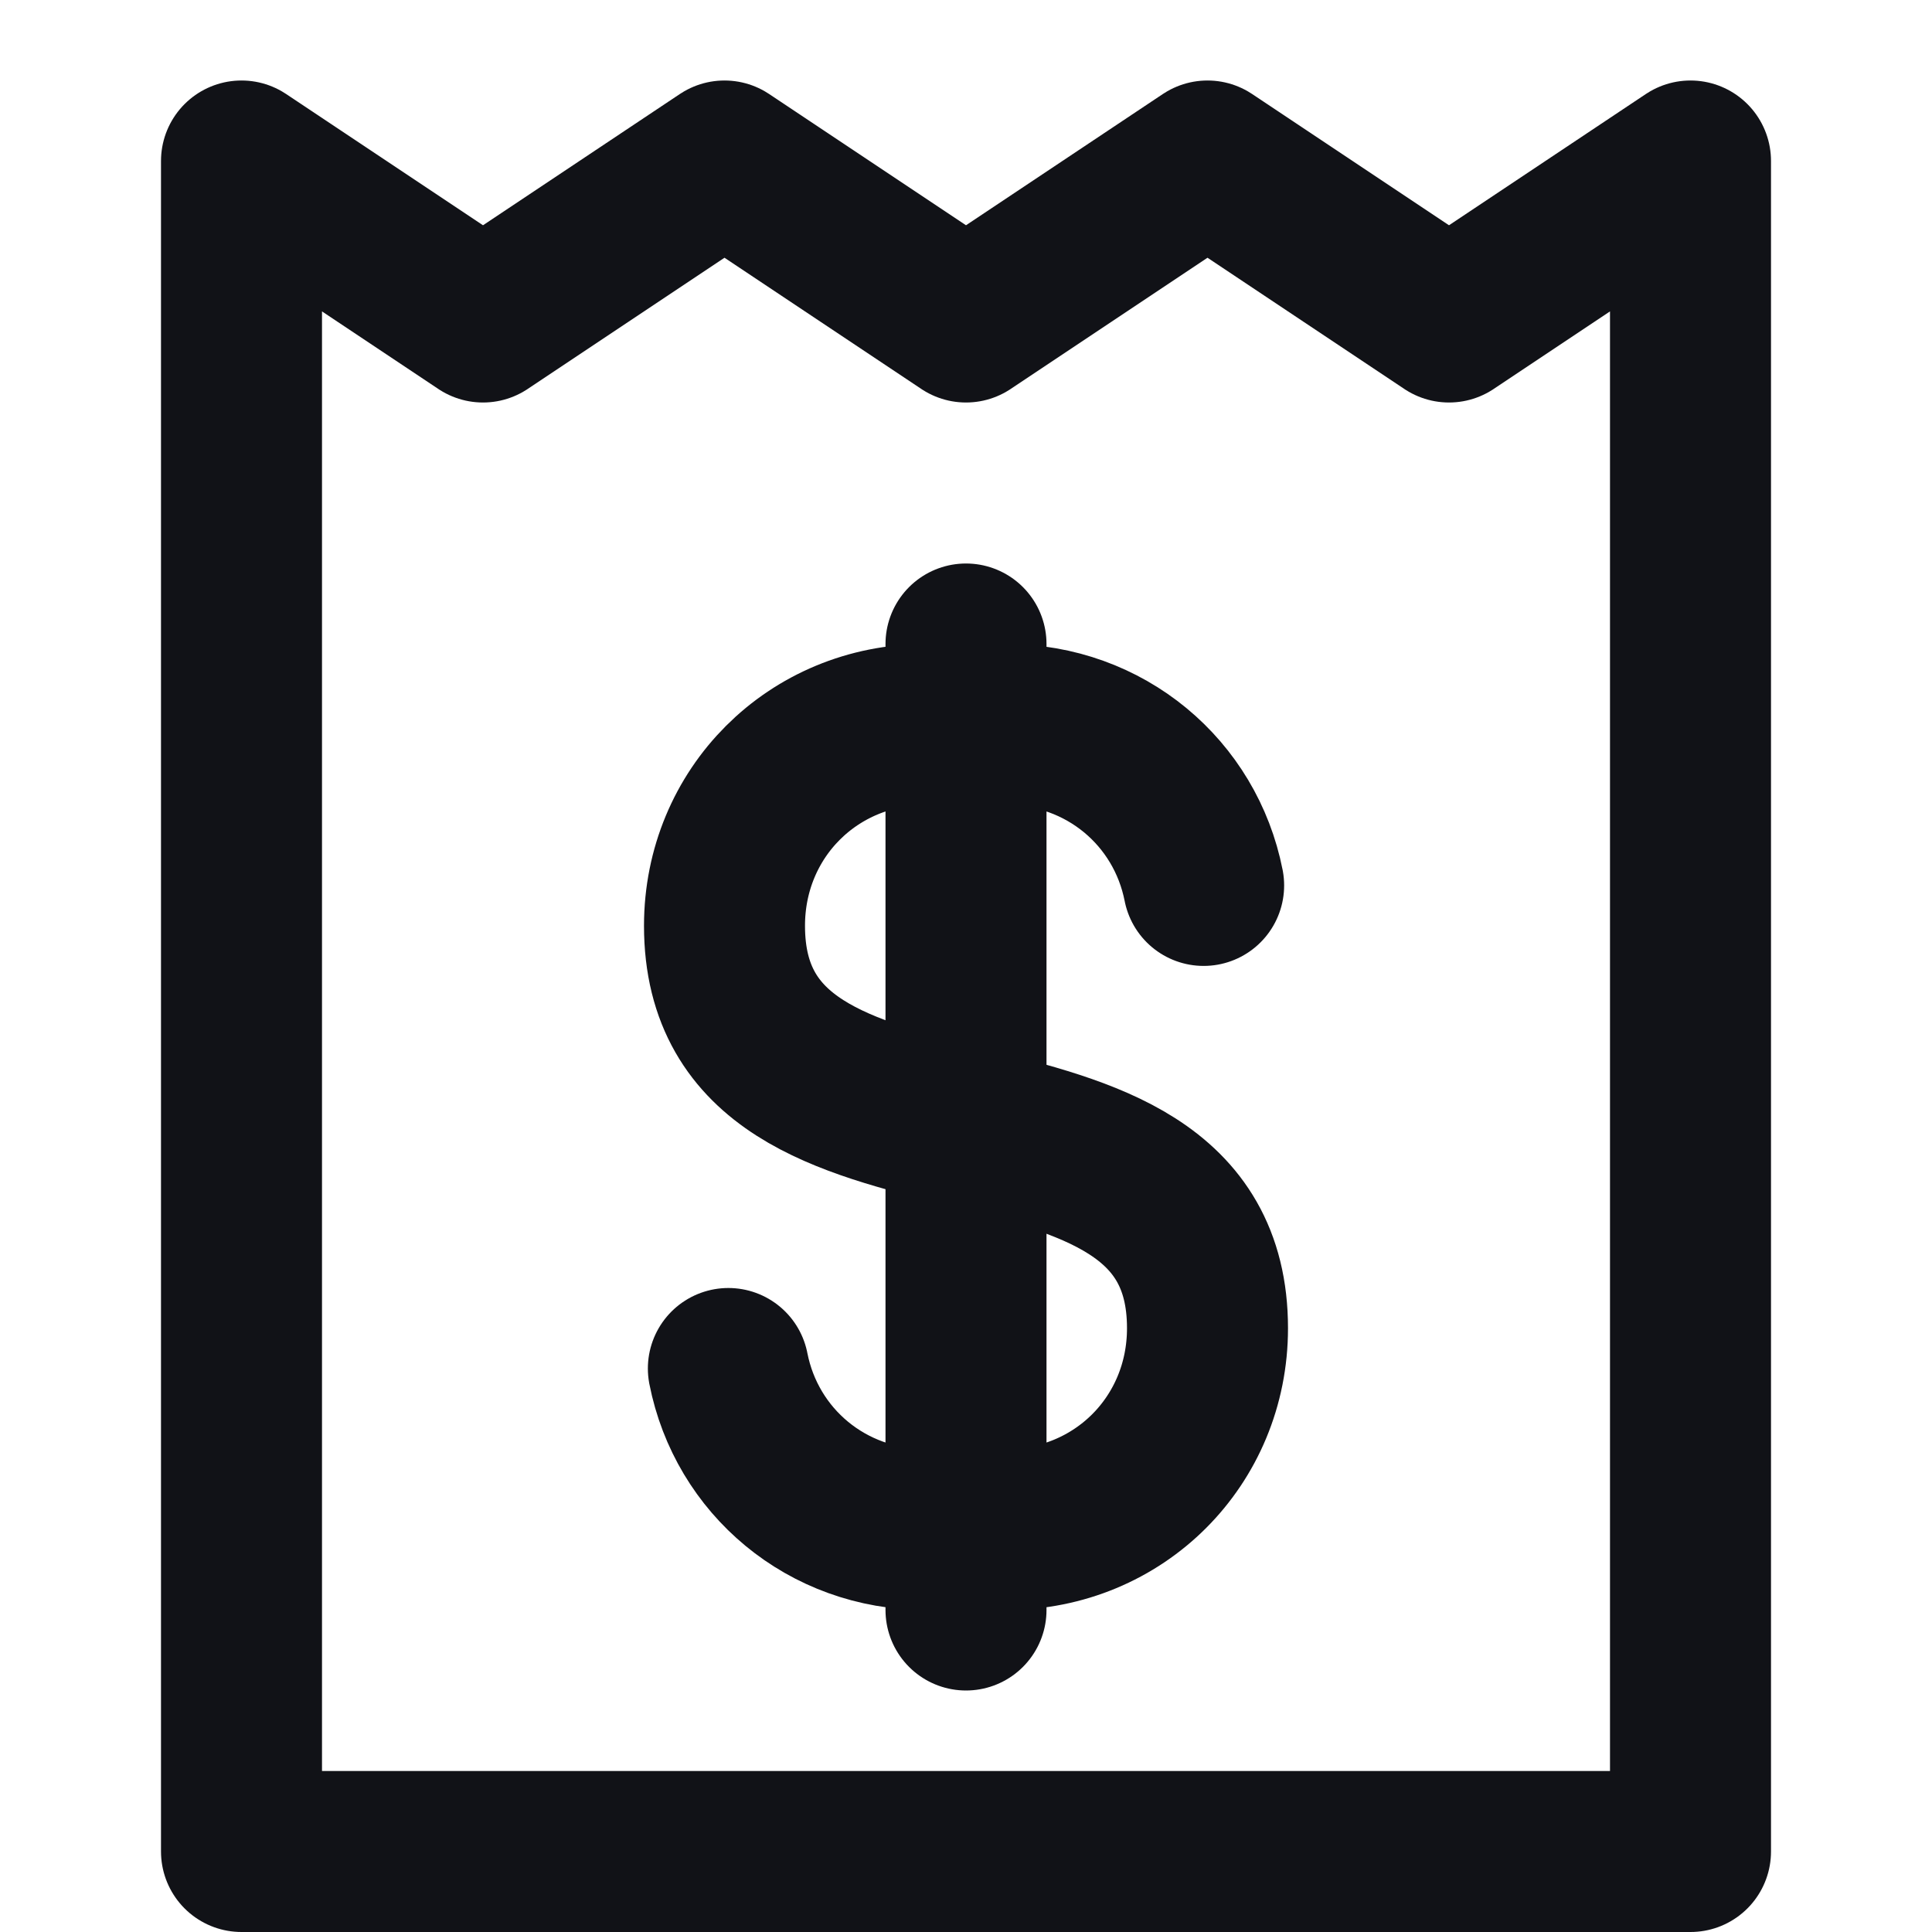 <svg width="24" height="24" viewBox="0 0 24 24" fill="none" xmlns="http://www.w3.org/2000/svg">
<path d="M21 23H3V2L6 4L9 2L12 4L15 2L18 4L21 2V23Z" stroke="#111217" stroke-width="2" stroke-miterlimit="10" stroke-linecap="round" stroke-linejoin="round"/>
<path d="M9.048 17C9.274 18.153 10.271 19 11.5 19H12.5C13.9 19 15 17.9 15 16.5C15 13 9 15 9 11.5C9 10.1 10.1 9 11.5 9H12.5C13.728 9 14.725 9.846 14.952 10.999" stroke="#111217" stroke-width="2" stroke-miterlimit="10" stroke-linecap="round" stroke-linejoin="round"/>
<path d="M12 8V20" stroke="#111217" stroke-width="2" stroke-miterlimit="10" stroke-linecap="round" stroke-linejoin="round"/>
</svg>
